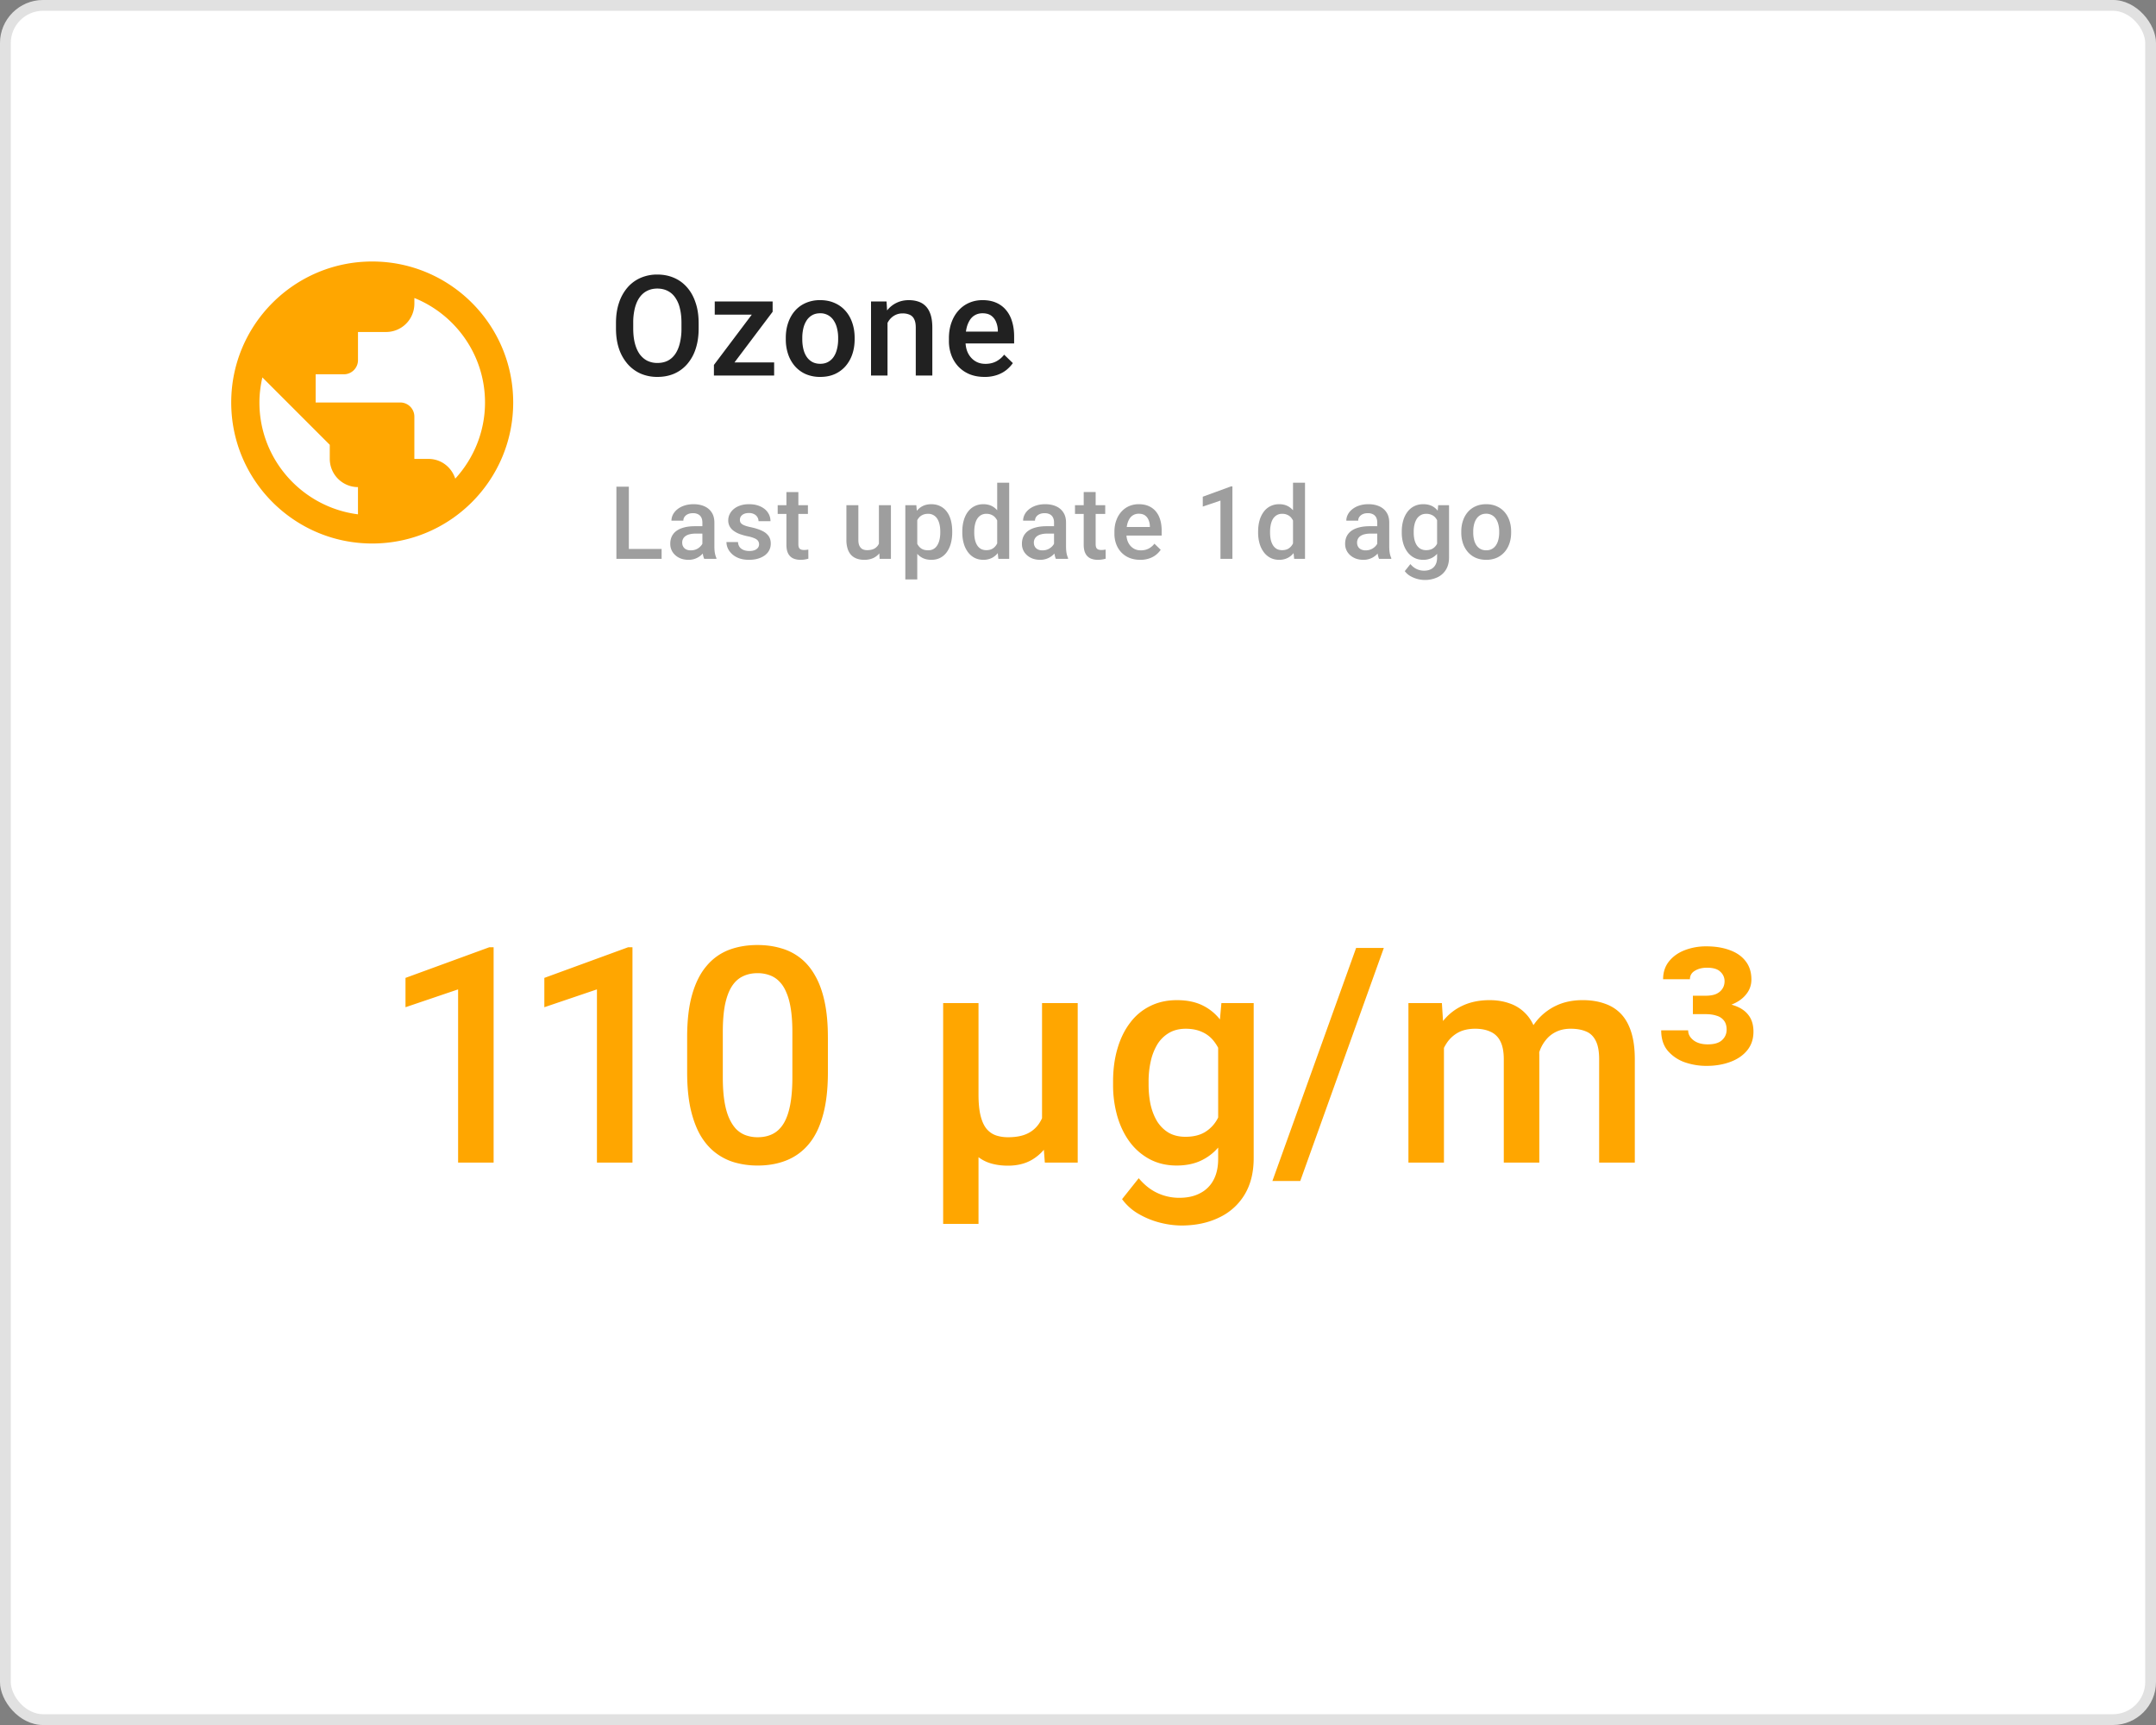 <svg xmlns="http://www.w3.org/2000/svg" width="200" height="160" fill="none"><rect width="100%" height="100%" fill="#808080" stroke="none"/><rect width="200" height="160" fill="#fff" rx="4"/><rect width="199" height="159" x=".5" y=".5" stroke="#000" stroke-opacity=".12" rx="3.5"/><path fill="#FFA600" d="M34.528 24.255c-7.22 0-13.079 5.859-13.079 13.078 0 7.22 5.86 13.079 13.079 13.079 7.22 0 13.078-5.86 13.078-13.079 0-7.22-5.859-13.078-13.078-13.078ZM24.065 37.333c0-.797.104-1.582.274-2.328l6.252 6.252v1.308a2.623 2.623 0 0 0 2.616 2.616v2.524c-5.14-.654-9.142-5.049-9.142-10.372Zm18.166 7.063c-.34-1.06-1.308-1.831-2.485-1.831h-1.308V38.64c0-.72-.588-1.308-1.308-1.308h-7.847v-2.615H31.9c.72 0 1.308-.589 1.308-1.308v-2.616h2.615a2.623 2.623 0 0 0 2.616-2.616v-.536c3.832 1.543 6.553 5.31 6.553 9.691 0 2.72-1.06 5.206-2.76 7.063Z"/><path fill="#000" fill-opacity=".87" d="M64.81 29.958v.508c0 .698-.092 1.325-.274 1.879a4.055 4.055 0 0 1-.78 1.416c-.335.389-.737.687-1.207.895-.47.203-.99.304-1.561.304a3.878 3.878 0 0 1-1.555-.304 3.494 3.494 0 0 1-1.213-.895 4.157 4.157 0 0 1-.8-1.416c-.186-.554-.279-1.18-.279-1.879v-.508c0-.698.093-1.322.28-1.872a4.135 4.135 0 0 1 .787-1.416 3.39 3.39 0 0 1 1.212-.895 3.81 3.81 0 0 1 1.555-.31c.571 0 1.092.103 1.562.31.47.203.873.502 1.212.895.339.39.599.861.78 1.416.187.55.28 1.174.28 1.872Zm-1.594.508v-.52c0-.517-.051-.972-.153-1.365a2.804 2.804 0 0 0-.438-.997 1.831 1.831 0 0 0-.704-.61c-.28-.139-.595-.209-.946-.209s-.664.07-.94.21c-.274.135-.51.338-.704.61-.19.266-.336.598-.438.996a5.486 5.486 0 0 0-.152 1.365v.52c0 .516.05.973.152 1.371s.25.734.444 1.01c.2.27.436.476.711.615a2.1 2.1 0 0 0 .94.203c.355 0 .67-.067.946-.203.275-.14.507-.345.698-.616.19-.275.334-.611.431-1.009a5.57 5.57 0 0 0 .153-1.37Zm8.597 3.149v1.218h-5.116v-1.218h5.116Zm-.14-4.698-4.456 5.916h-.99v-.984l4.43-5.884h1.016v.952Zm-.59-.952v1.219h-4.78v-1.219h4.78Zm1.811 3.51v-.146c0-.495.072-.954.216-1.377.144-.427.352-.798.622-1.11.275-.318.61-.564 1.003-.737a3.265 3.265 0 0 1 1.346-.267c.504 0 .952.09 1.346.267.397.173.734.419 1.009.736.275.313.485.684.628 1.111.144.423.216.882.216 1.377v.146c0 .495-.072.955-.216 1.378a3.296 3.296 0 0 1-.628 1.11 2.91 2.91 0 0 1-1.003.737c-.393.173-.84.26-1.34.26a3.35 3.35 0 0 1-1.351-.26 2.91 2.91 0 0 1-1.003-.736 3.294 3.294 0 0 1-.629-1.111 4.252 4.252 0 0 1-.216-1.378Zm1.53-.146v.146c0 .31.032.601.095.876.064.275.163.517.299.724.135.207.309.37.52.489.212.118.464.178.756.178.283 0 .529-.06.736-.178.212-.119.385-.282.52-.489.136-.207.235-.449.299-.724.068-.275.102-.567.102-.876v-.146a3.55 3.55 0 0 0-.102-.863 2.218 2.218 0 0 0-.305-.73 1.457 1.457 0 0 0-.52-.495 1.432 1.432 0 0 0-.743-.184c-.288 0-.537.061-.749.184a1.475 1.475 0 0 0-.514.495 2.305 2.305 0 0 0-.299.73 3.78 3.78 0 0 0-.095.863Zm7.906-1.898v5.402H80.8v-6.868h1.44l.09 1.466Zm-.273 1.714-.496-.006c.005-.487.072-.933.204-1.34.135-.406.321-.755.558-1.047.242-.292.53-.516.864-.673.334-.16.706-.24 1.117-.24.33 0 .628.046.895.139.27.089.501.235.692.438.194.203.342.467.444.793.102.322.152.718.152 1.187v4.437h-1.536V30.39c0-.33-.048-.59-.146-.78a.817.817 0 0 0-.412-.413 1.548 1.548 0 0 0-.667-.127 1.48 1.48 0 0 0-.704.165c-.208.11-.384.26-.527.45-.14.19-.248.41-.324.66-.076.25-.114.517-.114.8Zm9.27 3.815c-.508 0-.967-.082-1.378-.247a3.042 3.042 0 0 1-1.04-.705 3.123 3.123 0 0 1-.655-1.06 3.714 3.714 0 0 1-.228-1.314v-.254c0-.537.078-1.024.235-1.46.156-.436.374-.808.654-1.117.279-.313.609-.552.99-.717.38-.165.793-.248 1.238-.248.49 0 .92.083 1.288.248.368.165.673.398.914.698.246.296.428.65.546 1.06.123.41.184.863.184 1.358v.654H88.77v-1.098h3.795v-.12a2.148 2.148 0 0 0-.165-.775 1.315 1.315 0 0 0-.45-.584c-.203-.148-.474-.222-.813-.222-.254 0-.48.055-.679.165-.195.106-.358.26-.489.463a2.438 2.438 0 0 0-.304.737 4.138 4.138 0 0 0-.102.958v.254c0 .3.04.58.12.838.085.254.208.476.369.666.16.19.355.341.584.451.228.106.489.159.78.159.369 0 .697-.074.984-.222.288-.148.538-.358.75-.629l.806.781c-.148.216-.341.423-.578.622a2.891 2.891 0 0 1-.87.476 3.46 3.46 0 0 1-1.18.184Z"/><path fill="#000" fill-opacity=".38" d="M61.374 50.918v.915h-3.361v-.915h3.36Zm-3.04-5.78v6.695H57.18V45.14h1.155Zm6.822 5.698v-2.373c0-.178-.032-.331-.096-.46a.677.677 0 0 0-.294-.299 1.006 1.006 0 0 0-.488-.105c-.18 0-.337.03-.469.092a.758.758 0 0 0-.308.248.599.599 0 0 0-.11.354h-1.104c0-.196.048-.386.143-.57.095-.184.233-.348.414-.492.18-.144.397-.258.648-.34.251-.083.533-.125.846-.125.374 0 .705.063.993.189.291.126.52.316.685.57.169.251.253.567.253.947v2.212c0 .227.015.43.046.611.034.178.081.333.143.465v.073h-1.136a1.965 1.965 0 0 1-.124-.455 3.729 3.729 0 0 1-.041-.542Zm.161-2.028.01.685h-.796c-.205 0-.386.02-.542.06a1.115 1.115 0 0 0-.391.165.718.718 0 0 0-.313.621c0 .132.03.253.092.363.061.108.15.192.267.253.12.061.263.092.432.092.227 0 .425-.046.593-.138a1.22 1.22 0 0 0 .405-.345.75.75 0 0 0 .156-.39l.359.491c-.037.126-.1.261-.189.405a1.959 1.959 0 0 1-.35.414 1.735 1.735 0 0 1-1.19.441c-.325 0-.615-.064-.87-.193a1.546 1.546 0 0 1-.597-.529 1.371 1.371 0 0 1-.216-.758c0-.264.049-.497.147-.7a1.37 1.37 0 0 1 .442-.514c.196-.138.435-.242.717-.313.282-.073.604-.11.965-.11h.87Zm5.098 1.678c0-.11-.028-.21-.083-.299-.055-.092-.16-.174-.317-.248a3.078 3.078 0 0 0-.68-.202 5.864 5.864 0 0 1-.727-.207 2.305 2.305 0 0 1-.56-.3 1.259 1.259 0 0 1-.364-.413 1.146 1.146 0 0 1-.129-.552c0-.202.044-.394.133-.575.09-.18.216-.34.382-.478.166-.138.366-.246.602-.326.24-.08.506-.12.8-.12.417 0 .774.07 1.072.212.3.138.53.326.69.565.159.236.239.503.239.8h-1.109a.707.707 0 0 0-.1-.367.705.705 0 0 0-.295-.28 1.01 1.01 0 0 0-.497-.111c-.19 0-.347.03-.473.092a.648.648 0 0 0-.276.23.587.587 0 0 0-.041.538.53.53 0 0 0 .165.179c.077.052.181.101.313.147.135.046.303.09.506.133.38.08.706.183.979.308.276.123.487.282.634.479.148.193.221.438.221.735 0 .221-.047.423-.142.607-.092.181-.227.339-.405.474a2.03 2.03 0 0 1-.64.308c-.244.074-.52.11-.827.11-.45 0-.832-.08-1.145-.239a1.826 1.826 0 0 1-.712-.62 1.47 1.47 0 0 1-.24-.791h1.072a.83.83 0 0 0 .17.492c.104.12.233.206.386.262.157.052.318.078.483.078.2 0 .366-.026.501-.078a.721.721 0 0 0 .308-.221.527.527 0 0 0 .106-.322Zm4.532-3.628v.81h-2.805v-.81h2.805Zm-1.995-1.218h1.108v4.819c0 .153.021.27.064.354.046.08.109.133.189.16.08.028.173.042.28.042a2.209 2.209 0 0 0 .39-.041l.005.846c-.091.027-.199.052-.321.073-.12.021-.258.032-.414.032-.255 0-.48-.044-.676-.133a.995.995 0 0 1-.46-.446c-.11-.205-.165-.478-.165-.818V45.64Zm8.58 5.02v-3.802h1.114v4.975h-1.049l-.064-1.172Zm.157-1.034.373-.009c0 .334-.037.642-.11.924a2.143 2.143 0 0 1-.34.731c-.154.206-.35.367-.59.483a1.99 1.99 0 0 1-.86.17c-.241 0-.464-.035-.666-.105a1.367 1.367 0 0 1-.524-.327 1.486 1.486 0 0 1-.336-.575 2.655 2.655 0 0 1-.12-.846v-3.214h1.109v3.224c0 .18.021.332.064.455a.77.77 0 0 0 .175.29c.073.073.16.125.257.156.099.03.203.046.313.046.316 0 .564-.062.745-.184.184-.126.314-.294.39-.506.08-.212.12-.45.12-.713Zm3.401-1.811v5.931h-1.108v-6.888h1.02l.088.957Zm3.242 1.485v.096c0 .362-.043.698-.129 1.007a2.46 2.46 0 0 1-.372.805 1.715 1.715 0 0 1-.603.529c-.239.125-.515.188-.827.188-.31 0-.581-.056-.814-.17a1.667 1.667 0 0 1-.584-.492 2.669 2.669 0 0 1-.386-.745 4.78 4.78 0 0 1-.203-.947V49.2c.04-.365.108-.696.203-.993a2.69 2.69 0 0 1 .386-.768c.16-.215.354-.38.584-.497.23-.116.498-.175.804-.175.313 0 .59.062.833.184.242.12.446.291.611.515.166.22.29.488.373.8.082.31.124.655.124 1.035Zm-1.108.096V49.3c0-.23-.022-.443-.065-.64-.043-.198-.11-.373-.202-.523a.99.99 0 0 0-.354-.35.964.964 0 0 0-.51-.129c-.197 0-.365.034-.506.102a.97.97 0 0 0-.354.27 1.282 1.282 0 0 0-.22.41c-.053.153-.09.32-.111.501v.892c.037.22.1.423.188.607.09.184.215.331.377.442.166.107.377.16.635.16.199 0 .37-.043.51-.128.141-.086.256-.204.345-.354.092-.154.16-.33.202-.53.043-.198.065-.41.065-.634Zm5.281 1.407v-6.032h1.113v7.062h-1.007l-.106-1.03Zm-3.237-1.402v-.097c0-.377.045-.72.134-1.03.088-.312.217-.58.386-.804.168-.227.374-.4.616-.52.242-.122.515-.184.818-.184.3 0 .564.059.791.175.227.116.42.284.58.501a2.6 2.6 0 0 1 .381.773c.095.297.163.628.203.993v.308c-.04.355-.108.68-.203.975a2.62 2.62 0 0 1-.381.763c-.16.215-.354.38-.584.497a1.719 1.719 0 0 1-.796.174c-.3 0-.572-.063-.814-.188a1.799 1.799 0 0 1-.611-.529 2.489 2.489 0 0 1-.386-.8 3.636 3.636 0 0 1-.134-1.007Zm1.108-.097v.097c0 .227.02.438.06.634.043.197.109.37.198.52.089.147.204.264.345.35.144.082.316.124.515.124.251 0 .458-.056.62-.166.163-.11.29-.259.382-.446.095-.19.16-.401.193-.634v-.833a2.03 2.03 0 0 0-.115-.505 1.35 1.35 0 0 0-.225-.41.948.948 0 0 0-.354-.275 1.11 1.11 0 0 0-.492-.102.973.973 0 0 0-.515.13 1.043 1.043 0 0 0-.35.353c-.088.15-.154.325-.197.524-.043.2-.065.413-.065.64Zm7.402 1.532v-2.373c0-.178-.033-.331-.097-.46a.677.677 0 0 0-.294-.299 1.007 1.007 0 0 0-.488-.105c-.18 0-.337.03-.469.092a.759.759 0 0 0-.308.248.6.6 0 0 0-.11.354h-1.103c0-.196.047-.386.142-.57.095-.184.233-.348.414-.492.18-.144.397-.258.648-.34.252-.083.534-.125.846-.125.374 0 .705.063.993.189.291.126.52.316.685.57.169.251.253.567.253.947v2.212c0 .227.016.43.046.611.034.178.081.333.143.465v.073h-1.136a1.96 1.96 0 0 1-.124-.455 3.715 3.715 0 0 1-.041-.542Zm.16-2.028.01.685h-.796c-.205 0-.386.02-.542.06a1.116 1.116 0 0 0-.391.165.72.72 0 0 0-.313.621c0 .132.03.253.092.363.061.108.15.192.267.253.12.061.263.092.432.092.227 0 .425-.046.593-.138.172-.095.307-.21.405-.345a.75.75 0 0 0 .156-.39l.359.491c-.037.126-.1.261-.189.405a1.961 1.961 0 0 1-.35.414 1.736 1.736 0 0 1-1.19.441c-.325 0-.615-.064-.869-.193a1.546 1.546 0 0 1-.598-.529 1.372 1.372 0 0 1-.216-.758c0-.264.05-.497.147-.7.101-.204.249-.376.442-.514.196-.138.435-.242.717-.313.282-.073.604-.11.966-.11h.869Zm4.588-1.95v.81h-2.805v-.81h2.805Zm-1.996-1.218h1.108v4.819c0 .153.022.27.065.354.046.08.109.133.188.16a.86.86 0 0 0 .281.042 2.21 2.21 0 0 0 .391-.041l.004.846a2.82 2.82 0 0 1-.322.073 2.362 2.362 0 0 1-.414.032c-.254 0-.479-.044-.675-.133a.99.99 0 0 1-.46-.446c-.111-.205-.166-.478-.166-.818V45.64Zm5.24 6.285c-.367 0-.7-.06-.997-.179a2.193 2.193 0 0 1-.754-.51 2.249 2.249 0 0 1-.474-.768 2.697 2.697 0 0 1-.166-.952v-.184c0-.39.057-.742.171-1.057.113-.316.271-.586.473-.81.203-.227.442-.4.717-.52.276-.119.575-.179.897-.179.356 0 .667.06.933.18.267.12.488.288.663.505.177.215.309.471.395.768.089.298.133.626.133.984v.474h-3.844v-.796h2.75v-.087a1.544 1.544 0 0 0-.12-.56.95.95 0 0 0-.326-.424c-.147-.107-.343-.16-.589-.16a.998.998 0 0 0-.491.119.975.975 0 0 0-.355.335 1.764 1.764 0 0 0-.22.534 2.999 2.999 0 0 0-.074.694v.184c0 .218.029.42.088.607.061.184.15.345.266.483.117.138.258.246.423.326.166.077.354.115.566.115.266 0 .504-.054.712-.16.209-.108.39-.26.543-.456l.584.566a2.287 2.287 0 0 1-.418.45 2.103 2.103 0 0 1-.63.345 2.513 2.513 0 0 1-.856.133Zm8.554-6.81v6.718h-1.108v-5.402l-1.641.556v-.915l2.616-.956h.133Zm5.622 5.688v-6.032h1.113v7.062h-1.007l-.106-1.03Zm-3.237-1.402v-.097c0-.377.044-.72.133-1.03a2.42 2.42 0 0 1 .387-.804c.168-.227.374-.4.616-.52.242-.122.515-.184.818-.184.301 0 .564.059.791.175.227.116.42.284.579.501.16.215.287.472.382.773.095.297.162.628.202.993v.308c-.04.355-.107.68-.202.975a2.603 2.603 0 0 1-.382.763c-.159.215-.354.38-.584.497a1.716 1.716 0 0 1-.795.174c-.3 0-.572-.063-.814-.188a1.794 1.794 0 0 1-.611-.529 2.484 2.484 0 0 1-.387-.8 3.632 3.632 0 0 1-.133-1.007Zm1.108-.097v.097c0 .227.02.438.06.634.043.197.109.37.198.52.089.147.203.264.344.35.145.082.316.124.515.124.252 0 .459-.056.621-.166.163-.11.29-.259.382-.446a2.08 2.08 0 0 0 .193-.634v-.833a2.025 2.025 0 0 0-.115-.505 1.35 1.35 0 0 0-.225-.41.948.948 0 0 0-.354-.275 1.11 1.11 0 0 0-.492-.102.971.971 0 0 0-.515.13 1.046 1.046 0 0 0-.35.353c-.089.15-.155.325-.197.524-.043.2-.065.413-.065.64Zm9.943 1.532v-2.373c0-.178-.033-.331-.097-.46a.678.678 0 0 0-.294-.299 1.01 1.01 0 0 0-.488-.105c-.181 0-.337.03-.469.092a.76.76 0 0 0-.308.248.603.603 0 0 0-.11.354h-1.104c0-.196.048-.386.143-.57.095-.184.233-.348.414-.492a2.07 2.07 0 0 1 .648-.34c.251-.083.533-.125.846-.125.374 0 .705.063.993.189.291.126.52.316.685.57.169.251.253.567.253.947v2.212c0 .227.016.43.046.611.034.178.081.333.143.465v.073h-1.136a1.986 1.986 0 0 1-.124-.455 3.659 3.659 0 0 1-.041-.542Zm.16-2.028.01.685h-.796c-.205 0-.386.02-.542.06a1.11 1.11 0 0 0-.391.165.722.722 0 0 0-.235.267.782.782 0 0 0-.078.354c0 .132.031.253.092.363a.64.64 0 0 0 .267.253.934.934 0 0 0 .432.092 1.217 1.217 0 0 0 .998-.483.75.75 0 0 0 .156-.39l.359.491c-.037.126-.1.261-.189.405a1.962 1.962 0 0 1-.349.414 1.73 1.73 0 0 1-1.191.441c-.325 0-.615-.064-.869-.193a1.542 1.542 0 0 1-.598-.529 1.372 1.372 0 0 1-.216-.758c0-.264.049-.497.147-.7.101-.204.248-.376.442-.514.196-.138.435-.242.717-.313.282-.073.604-.11.965-.11h.869Zm5.494-1.95h1.006v4.837c0 .448-.095.828-.285 1.14-.19.313-.455.55-.795.713a2.771 2.771 0 0 1-2.488-.101 1.68 1.68 0 0 1-.538-.473l.52-.653c.178.211.374.366.589.464.214.098.439.147.675.147.255 0 .471-.047.649-.142a.961.961 0 0 0 .418-.41c.098-.18.147-.401.147-.662v-3.733l.102-1.127Zm-3.38 2.543v-.097c0-.377.046-.72.138-1.03a2.45 2.45 0 0 1 .395-.804c.172-.227.38-.4.626-.52.245-.122.522-.184.832-.184.322 0 .596.059.823.175.23.116.421.284.575.501.153.215.273.472.358.773.089.297.155.628.198.993v.308c-.04.355-.107.68-.202.975a2.697 2.697 0 0 1-.377.763c-.157.215-.35.38-.58.497a1.737 1.737 0 0 1-.804.174c-.304 0-.578-.063-.823-.188a1.88 1.88 0 0 1-.626-.529 2.517 2.517 0 0 1-.395-.8 3.52 3.52 0 0 1-.138-1.007Zm1.108-.097v.097c0 .227.022.438.064.634.046.197.115.37.207.52.095.147.215.264.359.35.147.082.32.124.52.124.26 0 .473-.056.639-.166.168-.11.297-.259.386-.446.092-.19.156-.401.193-.634v-.833a2.025 2.025 0 0 0-.115-.505 1.35 1.35 0 0 0-.225-.41.942.942 0 0 0-.359-.275 1.193 1.193 0 0 0-.51-.102c-.199 0-.373.043-.52.13a1.055 1.055 0 0 0-.363.353 1.75 1.75 0 0 0-.207.524c-.046.2-.069.413-.069.64Zm4.413.097v-.106c0-.358.052-.691.156-.998.104-.31.254-.577.451-.804a2.03 2.03 0 0 1 .726-.534c.288-.128.613-.193.975-.193.365 0 .69.065.975.194.288.125.531.303.731.533.199.227.351.495.455.804.104.307.156.64.156.998v.106c0 .359-.052.691-.156.998a2.387 2.387 0 0 1-.455.804 2.12 2.12 0 0 1-.727.534 2.381 2.381 0 0 1-.97.188c-.365 0-.691-.063-.979-.188a2.11 2.11 0 0 1-.727-.534 2.387 2.387 0 0 1-.455-.804 3.086 3.086 0 0 1-.156-.998Zm1.108-.106v.106c0 .224.023.435.069.634.046.2.118.375.216.525.098.15.224.268.377.354.153.085.336.128.547.128.205 0 .383-.043.533-.128.154-.086.279-.204.377-.354.098-.15.171-.325.217-.525.049-.199.073-.41.073-.634v-.106c0-.22-.024-.429-.073-.625-.046-.2-.12-.376-.221-.529a1.057 1.057 0 0 0-.915-.492c-.209 0-.389.045-.543.133-.15.086-.274.206-.372.36-.098.152-.17.329-.216.528a2.733 2.733 0 0 0-.069.625Z"/><path fill="#FFA600" d="M45.79 87.859v19.974h-3.294V91.769l-4.88 1.654v-2.72l7.779-2.844h.396Zm12.88 0v19.974h-3.295V91.769l-4.88 1.654v-2.72l7.778-2.844h.397Zm18.129 8.353v3.254c0 1.559-.155 2.889-.465 3.992-.3 1.094-.738 1.983-1.313 2.666a5.147 5.147 0 0 1-2.064 1.504c-.793.319-1.682.479-2.666.479a7.663 7.663 0 0 1-2.188-.301 5.358 5.358 0 0 1-1.804-.943c-.538-.429-.998-.98-1.381-1.655-.374-.683-.666-1.499-.875-2.447-.2-.948-.3-2.046-.3-3.295v-3.254c0-1.568.154-2.89.464-3.965.31-1.084.752-1.964 1.326-2.638a5.051 5.051 0 0 1 2.05-1.49c.803-.31 1.696-.465 2.68-.465.794 0 1.523.1 2.188.3a5.123 5.123 0 0 1 1.805.916c.537.42.993.967 1.367 1.641.383.665.674 1.472.875 2.42.2.939.3 2.032.3 3.281Zm-3.295 3.719V95.72c0-.793-.046-1.49-.137-2.092-.091-.61-.228-1.125-.41-1.545-.173-.428-.392-.774-.656-1.039a2.309 2.309 0 0 0-.903-.588 3.187 3.187 0 0 0-1.134-.191c-.51 0-.967.1-1.368.3-.4.192-.738.502-1.011.93-.274.429-.483.994-.63 1.696-.136.692-.204 1.535-.204 2.529v4.211c0 .802.045 1.508.136 2.119.092.611.228 1.135.41 1.572.183.429.402.784.657 1.067.264.273.565.474.902.601a3.25 3.25 0 0 0 1.135.192c.52 0 .98-.101 1.38-.301.402-.201.74-.52 1.012-.957.274-.447.479-1.025.616-1.736.136-.711.205-1.564.205-2.557Zm23.16-6.89h3.309v14.792h-3.05l-.259-3.418V93.04Zm.478 7.915 1.3-.027c0 1.039-.1 1.996-.301 2.871-.192.875-.493 1.636-.903 2.283a4.313 4.313 0 0 1-1.531 1.504c-.62.356-1.354.533-2.201.533-.675 0-1.28-.095-1.819-.287a3.607 3.607 0 0 1-1.394-.929c-.392-.42-.716-.967-.97-1.641l-.425-3.732h1.873c0 .82.069 1.49.206 2.009.136.52.328.921.574 1.203.246.274.533.465.861.575.337.109.702.164 1.094.164.72 0 1.312-.11 1.777-.328a2.685 2.685 0 0 0 1.108-.944c.273-.41.464-.888.574-1.435a8.728 8.728 0 0 0 .177-1.819ZM87.49 93.04h3.281v20.481h-3.28v-20.48Zm25.813 0h2.994v14.383c0 1.331-.283 2.461-.848 3.391a5.45 5.45 0 0 1-2.365 2.119c-1.012.492-2.183.738-3.514.738a8.248 8.248 0 0 1-1.886-.246 7.727 7.727 0 0 1-1.997-.793 4.94 4.94 0 0 1-1.599-1.408l1.545-1.941c.528.628 1.112 1.089 1.75 1.38a4.775 4.775 0 0 0 2.01.438c.756 0 1.399-.141 1.927-.424a2.855 2.855 0 0 0 1.244-1.217c.292-.537.438-1.194.438-1.968V96.39l.301-3.35Zm-10.049 7.561v-.287c0-1.121.137-2.142.41-3.063.273-.93.665-1.727 1.176-2.392a5.126 5.126 0 0 1 1.859-1.545c.729-.365 1.554-.547 2.475-.547.957 0 1.773.173 2.447.52a4.622 4.622 0 0 1 1.709 1.49c.456.638.811 1.403 1.066 2.296.265.885.461 1.869.588 2.954v.916a14.798 14.798 0 0 1-.601 2.898c-.283.875-.657 1.632-1.121 2.27a4.779 4.779 0 0 1-1.723 1.476c-.674.347-1.472.52-2.393.52-.902 0-1.718-.187-2.447-.561a5.56 5.56 0 0 1-1.859-1.572c-.511-.675-.903-1.468-1.176-2.379a10.494 10.494 0 0 1-.41-2.994Zm3.295-.287v.287c0 .674.064 1.303.191 1.887.137.583.342 1.098.615 1.545.283.437.638.783 1.067 1.039.437.246.952.369 1.545.369.774 0 1.408-.164 1.9-.492a3.202 3.202 0 0 0 1.149-1.327 6.746 6.746 0 0 0 .574-1.886v-2.475a6.065 6.065 0 0 0-.342-1.504 4.014 4.014 0 0 0-.67-1.217 2.802 2.802 0 0 0-1.066-.82c-.429-.2-.935-.3-1.518-.3-.592 0-1.107.127-1.545.382a3.146 3.146 0 0 0-1.08 1.053 5.223 5.223 0 0 0-.615 1.558 8.42 8.42 0 0 0-.205 1.901Zm21.82-12.387-7.752 21.615h-2.584l7.766-21.615h2.57Zm5.578 8.121v11.785h-3.295V93.04h3.104l.191 3.008Zm-.533 3.842-1.121-.014c0-1.02.127-1.964.383-2.83.255-.866.629-1.618 1.121-2.256a4.928 4.928 0 0 1 1.832-1.49c.738-.355 1.59-.533 2.556-.533.675 0 1.29.1 1.846.3a3.658 3.658 0 0 1 1.463.917c.419.419.738.957.957 1.613.228.656.342 1.45.342 2.379v9.857h-3.295v-9.57c0-.72-.109-1.285-.328-1.695a1.82 1.82 0 0 0-.916-.875c-.392-.183-.861-.274-1.408-.274-.62 0-1.149.119-1.586.356-.429.237-.78.56-1.053.97-.273.41-.474.884-.602 1.422a7.479 7.479 0 0 0-.191 1.723Zm9.174-.875-1.545.342c0-.894.123-1.737.369-2.53a6.443 6.443 0 0 1 1.107-2.105 5.207 5.207 0 0 1 1.819-1.436c.72-.346 1.545-.52 2.474-.52.757 0 1.431.106 2.024.315.601.2 1.112.52 1.531.957.419.438.738 1.008.957 1.71.219.692.328 1.53.328 2.515v9.57h-3.308v-9.584c0-.747-.11-1.326-.328-1.736-.21-.41-.511-.693-.903-.848-.392-.164-.861-.246-1.408-.246-.51 0-.962.096-1.354.287a2.687 2.687 0 0 0-.97.78 3.465 3.465 0 0 0-.602 1.134 4.888 4.888 0 0 0-.191 1.395Zm14.451-6.658h1.189c.392 0 .716-.055.971-.164.255-.119.447-.278.574-.479.137-.2.205-.437.205-.71a1.16 1.16 0 0 0-.382-.862c-.246-.255-.661-.383-1.245-.383-.446 0-.824.096-1.134.287-.301.182-.451.442-.451.78h-2.489c0-.648.183-1.2.547-1.655.365-.456.852-.802 1.463-1.039a5.474 5.474 0 0 1 1.996-.355c.83 0 1.559.118 2.188.355.629.228 1.116.57 1.463 1.025.355.456.533 1.021.533 1.696 0 .52-.164.98-.492 1.38-.319.402-.766.716-1.34.944-.565.219-1.231.328-1.996.328h-1.6v-1.148Zm0 1.709v-1.121h1.6c.847 0 1.572.1 2.173.3.602.192 1.058.488 1.368.89.319.4.478.92.478 1.558 0 .674-.191 1.248-.574 1.722-.383.474-.907.834-1.572 1.08-.657.246-1.395.37-2.215.37-.684 0-1.349-.11-1.996-.329a3.706 3.706 0 0 1-1.586-1.066c-.41-.483-.615-1.117-.615-1.9h2.501c0 .355.165.66.493.916.328.255.77.382 1.326.382.592 0 1.03-.127 1.312-.382.292-.265.438-.593.438-.985 0-.346-.082-.624-.246-.834a1.28 1.28 0 0 0-.67-.45c-.292-.101-.634-.151-1.026-.151h-1.189Z"/></svg>